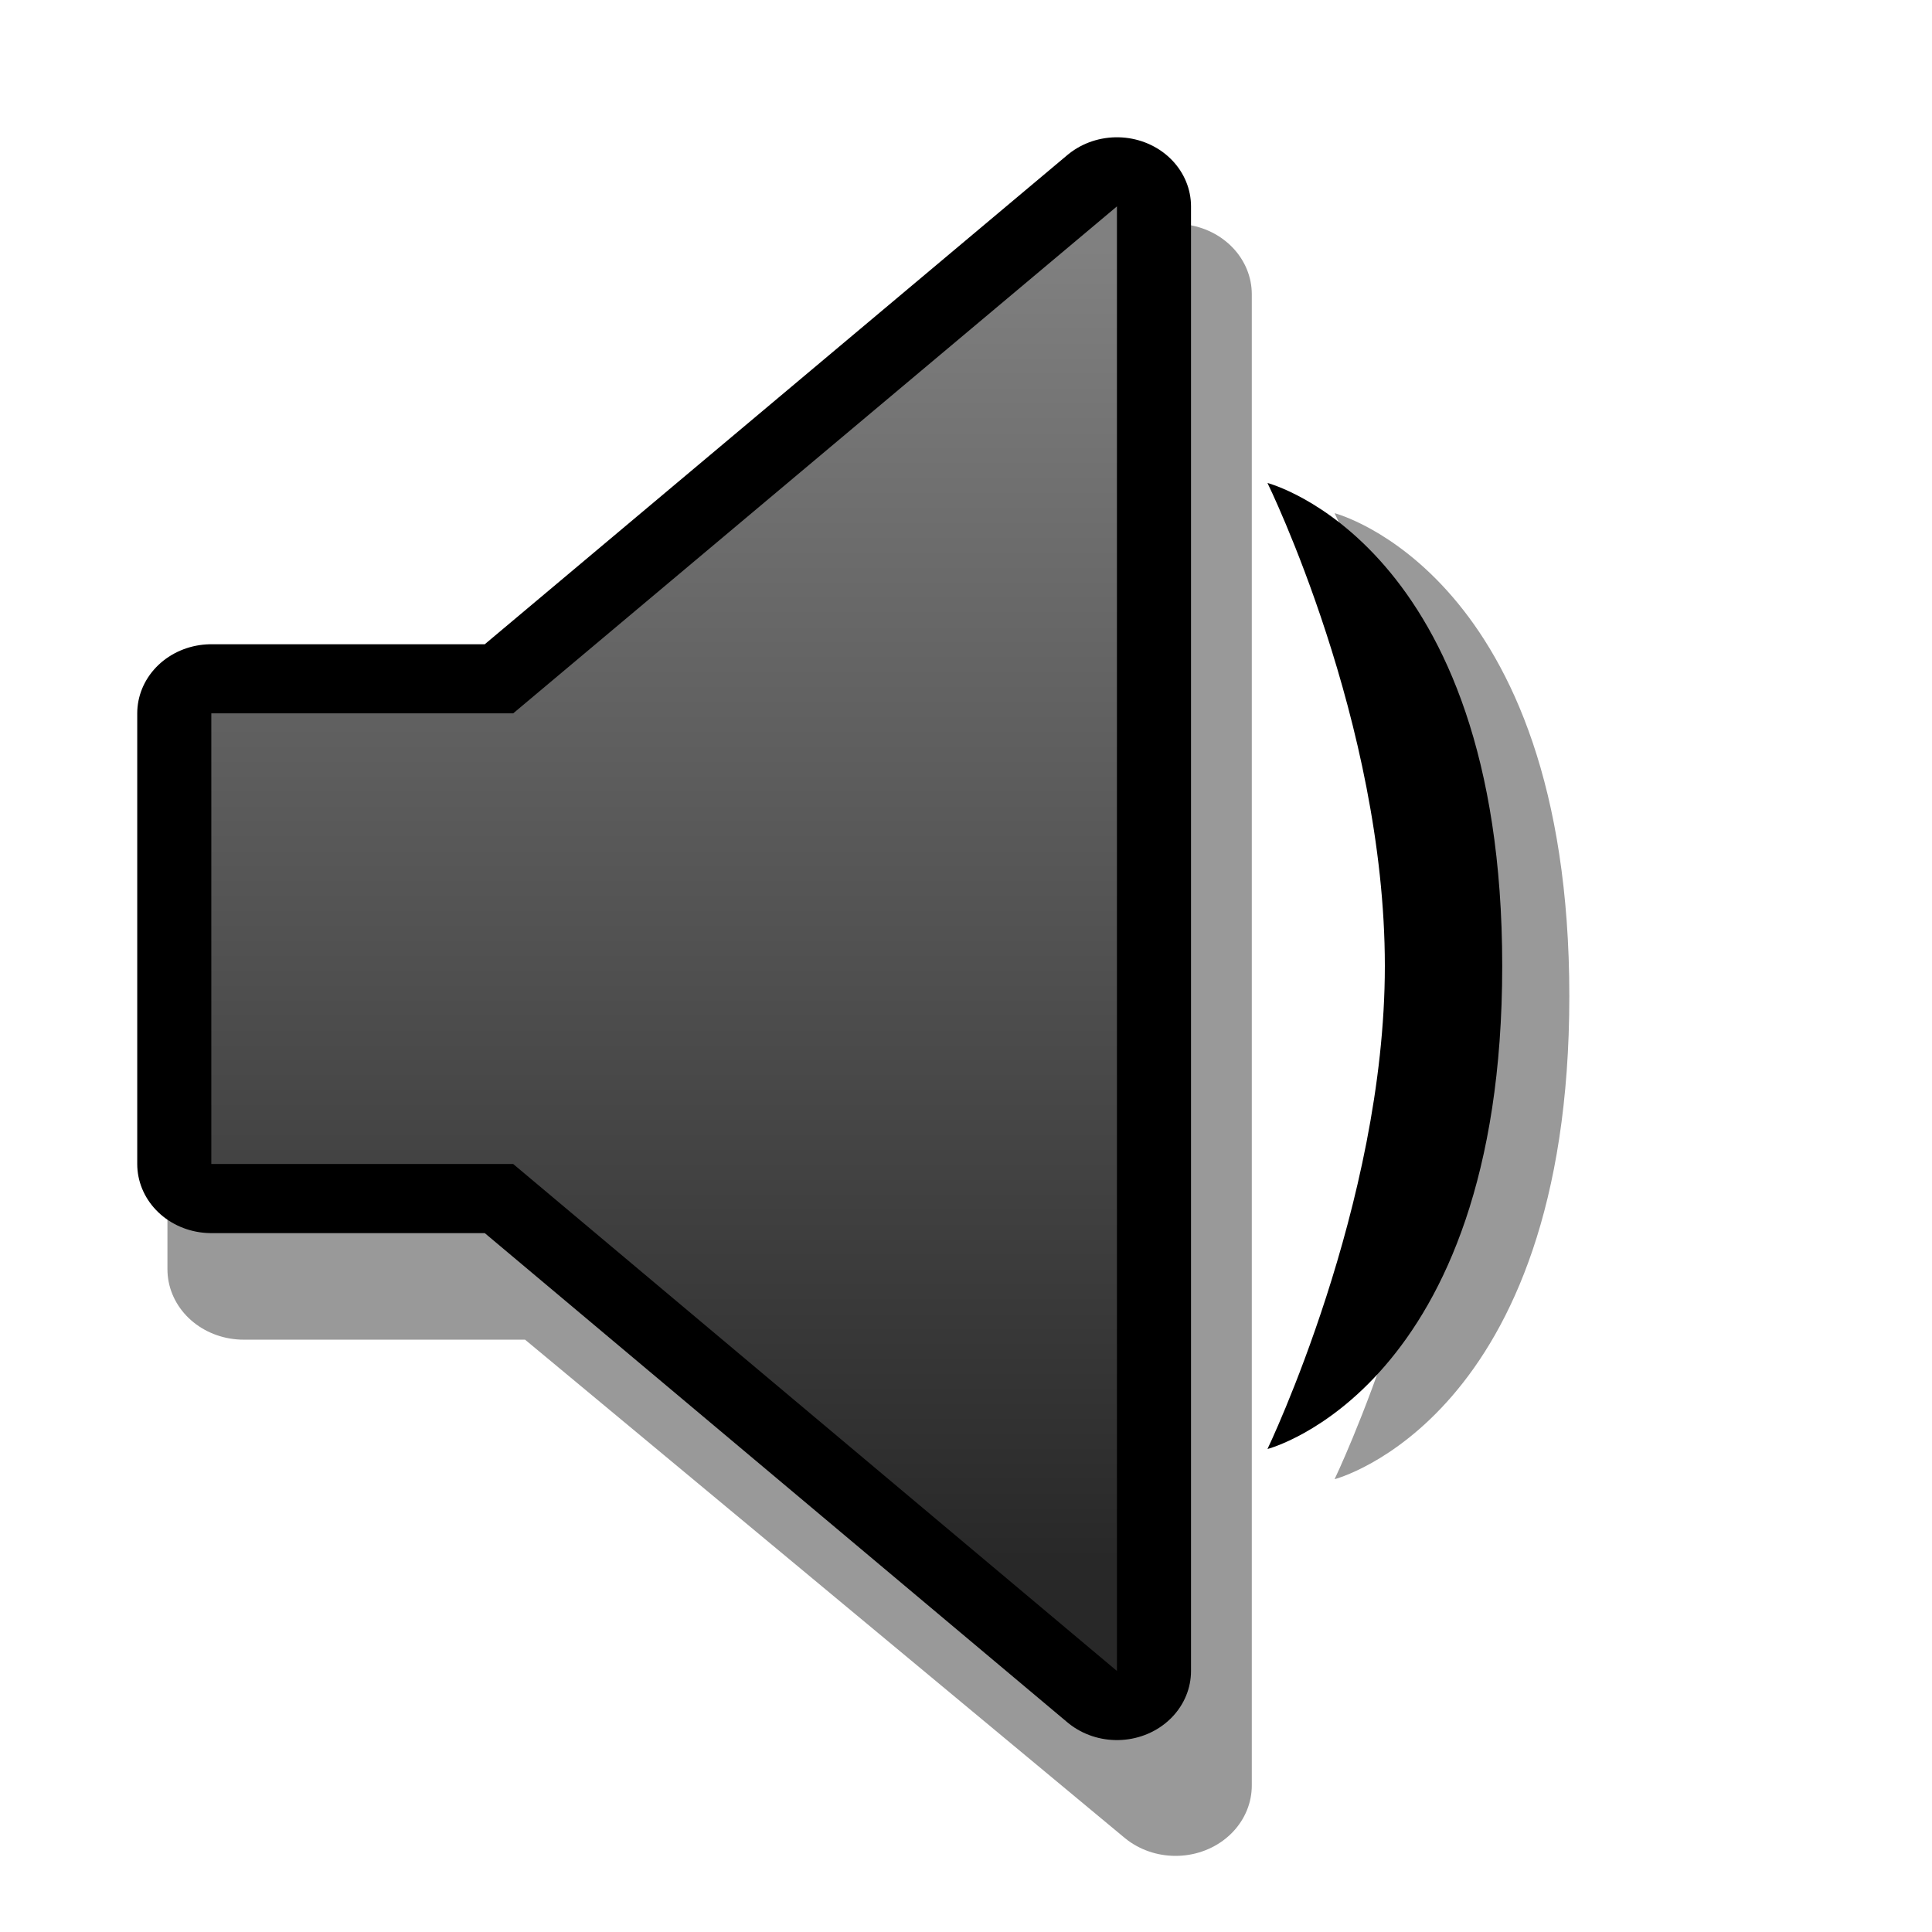 <?xml version="1.0" encoding="UTF-8" standalone="yes"?>
<svg version="1.1" width="64" height="64" color-interpolation="linearRGB"
     xmlns:svg="http://www.w3.org/2000/svg" xmlns="http://www.w3.org/2000/svg">
 <g>
  <path style="fill:none; stroke:#000000; stroke-opacity:0.4; stroke-width:4.908; stroke-linecap:round; stroke-linejoin:round"
        d="M6 24H16L36 6V58L16 40H6V24z"
        transform="matrix(1.029,0,0,0.95,1.898,4.047)"
  />
  <path style="fill:none; stroke:#000000; stroke-width:4.908; stroke-linecap:round; stroke-linejoin:round"
        d="M6 24H16L36 6V58L16 40H6V24z"
        transform="matrix(1,0,0,0.933,1,1.239)"
  />
  <linearGradient id="gradient0" gradientUnits="userSpaceOnUse" x1="162.06" y1="7.43" x2="162.06" y2="54.08">
   <stop offset="0" stop-color="#808080"/>
   <stop offset="1" stop-color="#282828"/>
  </linearGradient>
  <path style="fill:url(#gradient0)"
        d="M6 24H16L36 6V58L16 40H6V24z"
        transform="matrix(1,0,0,0.933,1,1.239)"
  />
  <path style="fill:#000000; fill-opacity:0.4"
        d="M43 16C43 16 49 18 49 32C49 46 43 48 43 48C43 48 46 39.91 46 32C46 23.92 43 16 43 16z"
        transform="matrix(1.296,0,0,1,-11.518,1)"
  />
  <path style="fill:#000000"
        d="M43 16C43 16 49 18 49 32C49 46 43 48 43 48C43 48 46 39.91 46 32C46 23.92 43 16 43 16z"
        transform="matrix(1.296,0,0,1,-13.741,-0)"
  />
 </g>
</svg>
